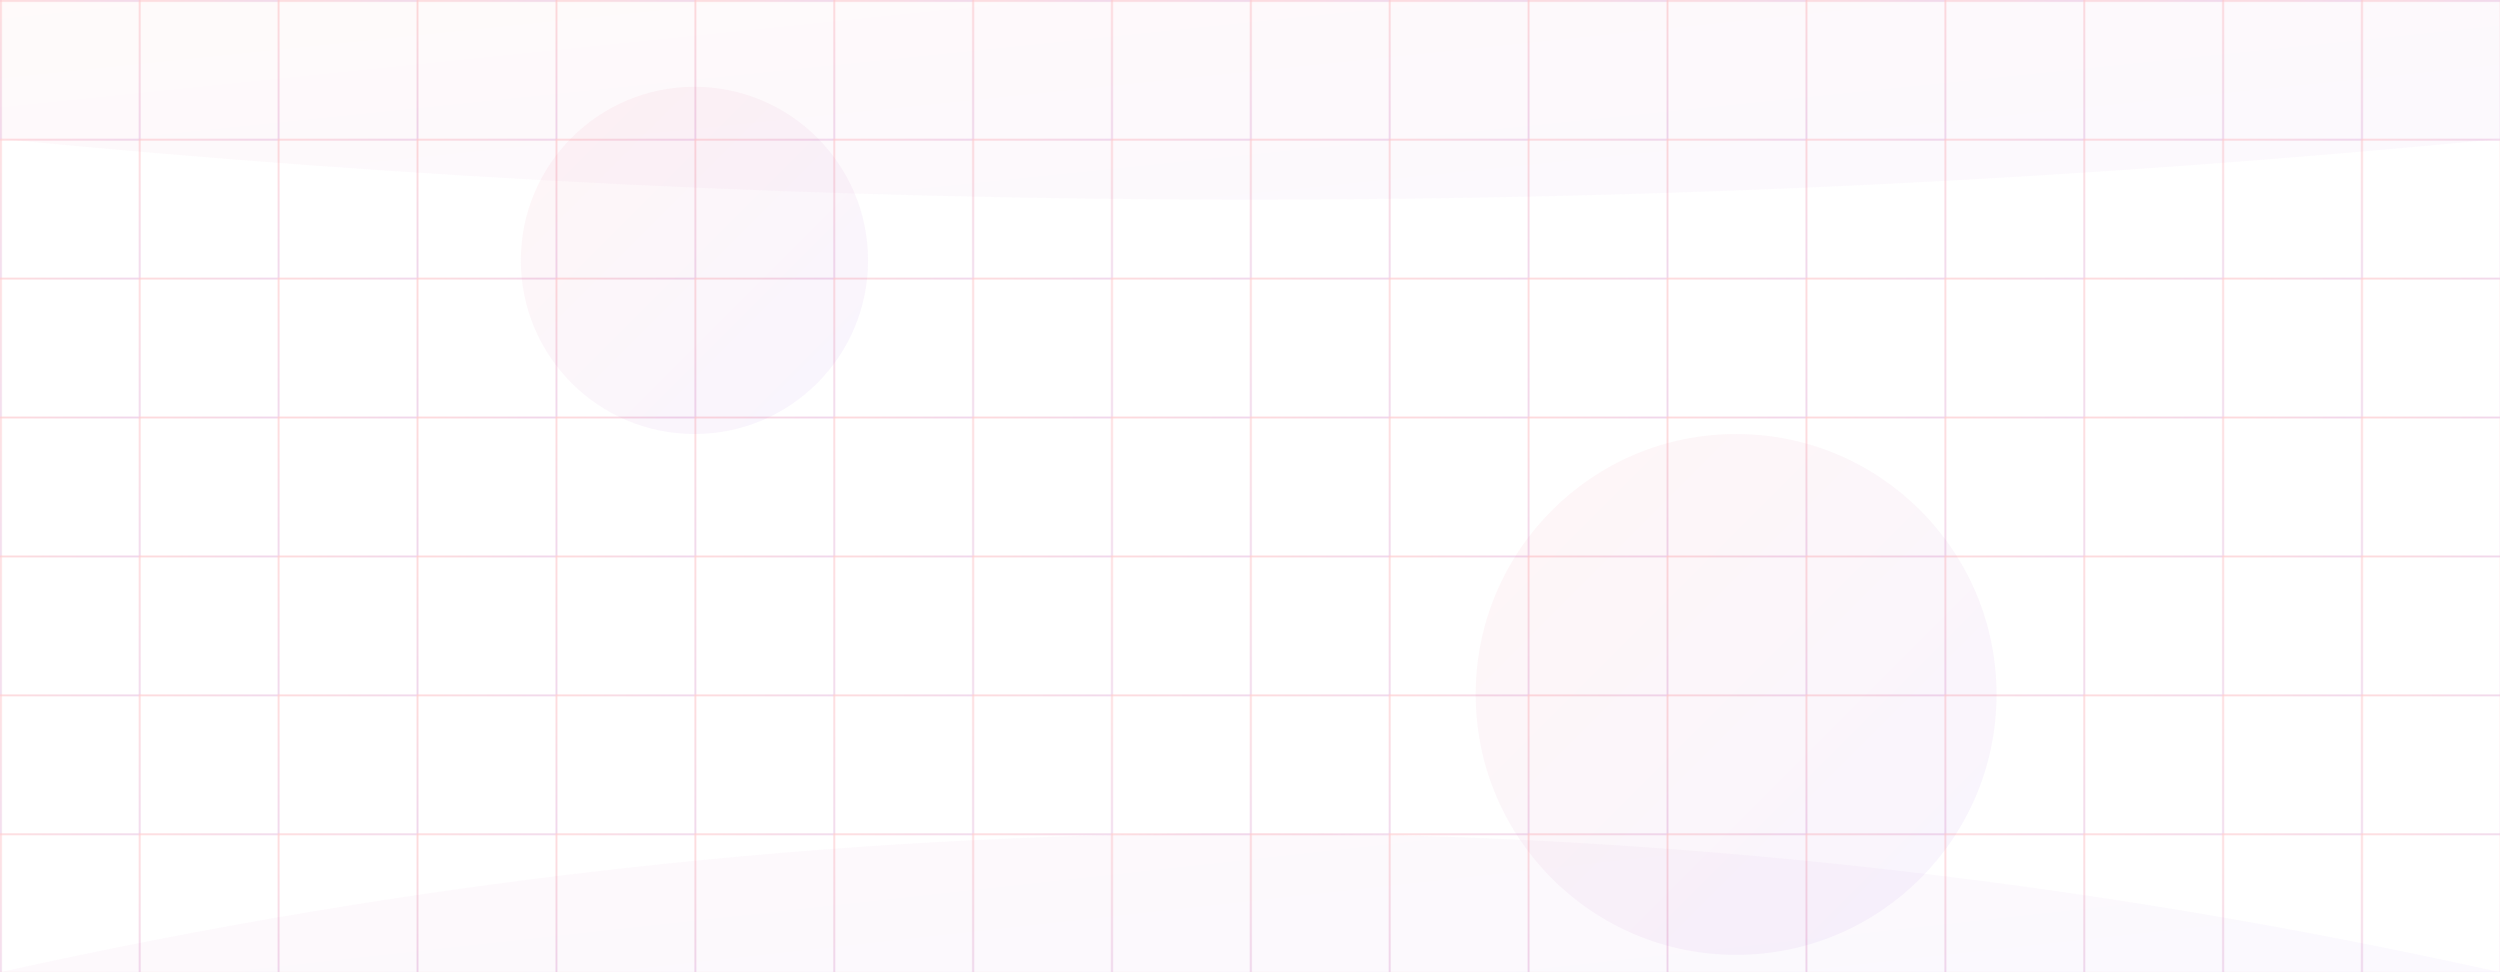 <svg 
  xmlns="http://www.w3.org/2000/svg" 
  viewBox="0 0 1440 560" 
  aria-hidden="true"
>
  <defs>
    <linearGradient id="gridGradient" x1="0%" y1="0%" x2="100%" y2="100%">
      <stop offset="0%" stop-color="#FF5A5F" />
      <stop offset="100%" stop-color="#7C3AED" />
    </linearGradient>

    <pattern id="grid" width="80" height="80" patternUnits="userSpaceOnUse">
      <path 
        d="M 80 0 L 0 0 0 80" 
        fill="none" 
        stroke="url(#gridGradient)" 
        stroke-width="1.5" 
        stroke-opacity="0.3"
      />
    </pattern>

    <linearGradient id="circleGradient" x1="0%" y1="0%" x2="100%" y2="100%">
      <stop offset="0%" stop-color="#FF5A5F" />
      <stop offset="100%" stop-color="#7C3AED" />
    </linearGradient>
  </defs>

  <!-- Background + Grid -->
  <rect width="100%" height="100%" fill="white" />
  <rect width="100%" height="100%" fill="url(#grid)" />

  <!-- Decorative Circles -->
  <circle cx="400" cy="150" r="100" fill="url(#circleGradient)" fill-opacity="0.05" />
  <circle cx="1000" cy="400" r="150" fill="url(#circleGradient)" fill-opacity="0.05" />

  <!-- Wave Paths -->
  <path d="M0,80 Q720,150 1440,80 L1440,0 L0,0 Z" fill="url(#circleGradient)" fill-opacity="0.03" />
  <path d="M0,560 Q720,400 1440,560 L1440,560 L0,560 Z" fill="url(#circleGradient)" fill-opacity="0.03" />
</svg>
